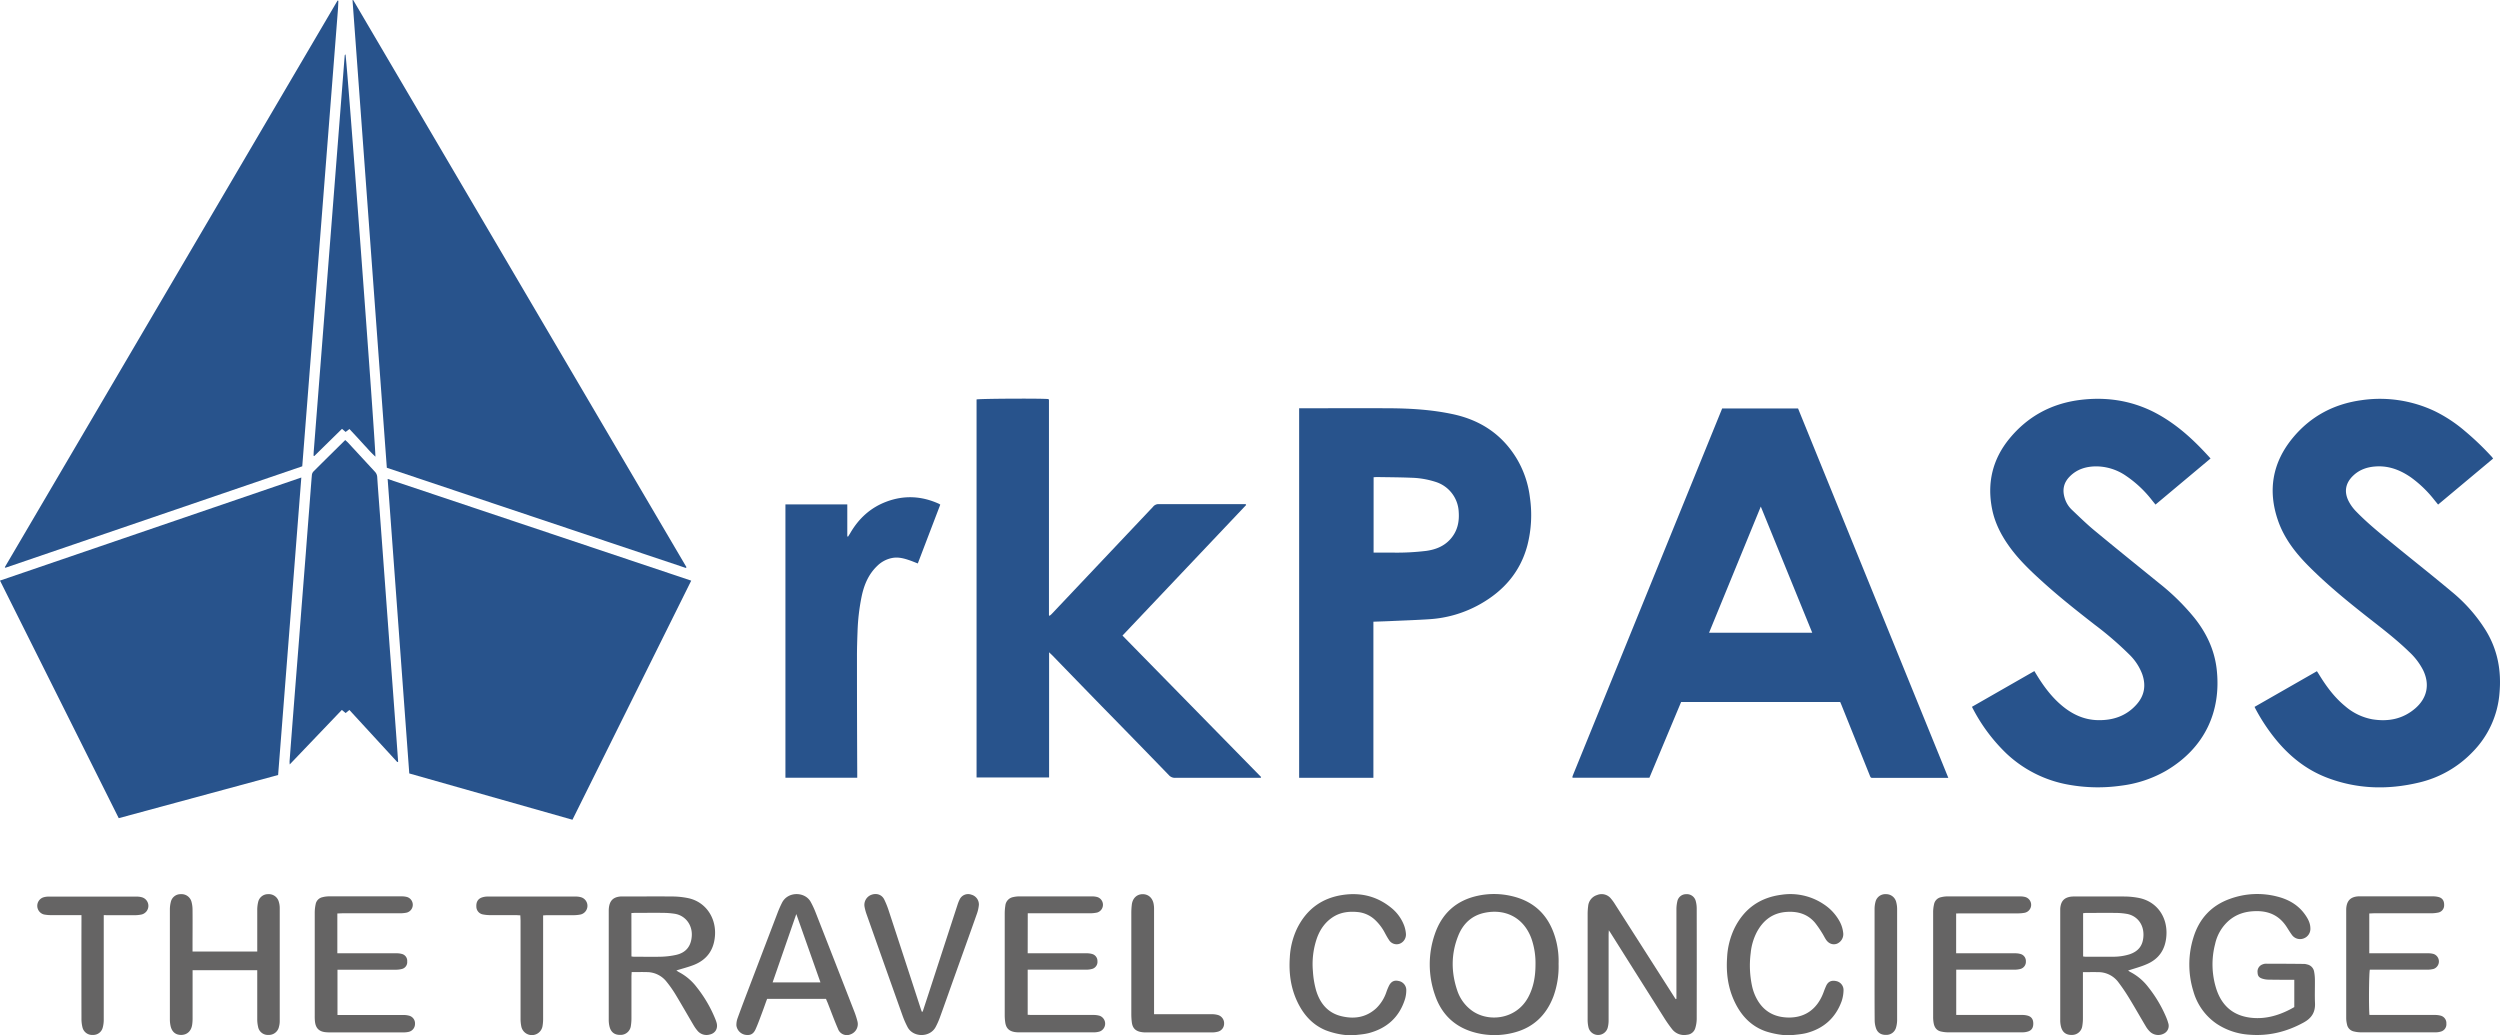 <svg id="Layer_1" data-name="Layer 1" xmlns="http://www.w3.org/2000/svg" viewBox="0 0 1457.64 603.73"><defs><style>.cls-1{fill:#28538c;}.cls-2{fill:#656464;}</style></defs><path class="cls-1" d="M520,612.11,345.66,553.69q-10-136.5-20-272.64c.08,0,.14-.09.19-.09s.19,0,.22.06L520.38,611.68Z" transform="translate(-120.12 -280.96)"/><path class="cls-1" d="M122.92,611.67l194-330.36a1.48,1.48,0,0,1,.36.05c.05,0,.12.1.12.15-.08,1.76-.13,3.51-.26,5.26q-10.38,133-20.79,266.07L123.27,612Z" transform="translate(-120.12 -280.96)"/><path class="cls-1" d="M346.14,560.21l177,59.3L453.89,758.92l-95.14-27C354.56,674.79,350.36,617.7,346.14,560.21Z" transform="translate(-120.12 -280.96)"/><path class="cls-1" d="M295.81,559.38c-4.52,58-9,115.61-13.53,173.45L189.35,758,120.12,619.48Z" transform="translate(-120.12 -280.96)"/><path class="cls-1" d="M1256.11,734.51h-43c-2.4,0-2.14.23-3.08-2.11l-16.17-40.25c-.23-.59-.49-1.17-.79-1.87h-92.77q-9.21,22-18.48,44.13h-44.73a.52.52,0,0,1-.12-.16c0-.07-.1-.16-.08-.22a10.62,10.62,0,0,1,.36-1.13q43.5-106.87,87-213.8h44.23Zm-139.52-84.62h60.17l-30-73.58Z" transform="translate(-120.12 -280.96)"/><path class="cls-1" d="M846.69,575.4l-72.1,76.14L855.41,734l-.21.48h-2.08c-15.92,0-31.83,0-47.75,0a4.65,4.65,0,0,1-3.74-1.58q-19.51-20.16-39.17-40.2-14.31-14.7-28.58-29.43c-.53-.54-1.11-1.05-2.08-2v73H689.51V513.86c1.71-.46,36.83-.67,41.85-.23l.16.17a.9.9,0,0,1,.15.19,1,1,0,0,1,.05.24.85.85,0,0,1,0,.23c0,.16,0,.32,0,.48V638.77a1.93,1.93,0,0,0,0,.24,1.93,1.93,0,0,0,0,.24,1.93,1.93,0,0,0,0,.24.9.9,0,0,0,.08.23c0,.06.08.11.24.33a14.26,14.26,0,0,0,1.18-1q29.58-31.27,59.15-62.57a4.11,4.11,0,0,1,3.26-1.6c16.48.06,33,0,49.44,0h1.32Z" transform="translate(-120.12 -280.96)"/><path class="cls-1" d="M877.59,519h2.46c16.64,0,33.28-.08,49.91,0,12.56.07,25.08.82,37.41,3.48,16.11,3.48,28.78,11.92,37.29,26.23a57.59,57.59,0,0,1,7.49,22.34,71.18,71.18,0,0,1-1.53,28.06c-4.13,15.32-13.73,26.3-27.31,34A69,69,0,0,1,953.46,642c-7.81.51-15.63.76-23.45,1.12-2.94.13-5.88.21-9.12.33v91h-43.3ZM921,603.15h10.43a142.29,142.29,0,0,0,20.32-1c5.36-.76,10.2-2.62,13.93-6.73,4.11-4.54,5.39-10,4.95-16A19.23,19.23,0,0,0,957,561.88a50.21,50.21,0,0,0-14.12-2.37c-6.61-.27-13.24-.29-19.87-.4-.62,0-1.24.06-2,.11Z" transform="translate(-120.12 -280.96)"/><path class="cls-1" d="M1269.9,693.06l36.37-20.82,1.51,2.48c4.22,6.84,9,13.21,15.33,18.3,5.84,4.69,12.43,7.63,20,7.82,8.85.23,16.73-2.33,22.79-9.18,4.62-5.22,5.54-11.15,3.25-17.66a31.35,31.35,0,0,0-7.61-11.5,196.1,196.1,0,0,0-20-17.24c-10.28-8-20.51-16.08-30.19-24.83-6.77-6.11-13.41-12.37-18.88-19.72-5.1-6.87-9.1-14.33-10.81-22.78-3.09-15.34.19-29.26,10.17-41.35,10.47-12.7,24-20.1,40.32-22.34,15-2,29.51-.08,43.17,6.65a86.63,86.63,0,0,1,11.27,6.79c8.28,5.82,15.45,12.89,22.41,20.6l-32.1,26.88-1.93-2.38a65.92,65.92,0,0,0-15.5-14.54,30.89,30.89,0,0,0-17.62-5.36c-5.6.13-10.67,1.66-14.8,5.75-3.87,3.82-4.62,8.22-2.94,13.2a15.28,15.28,0,0,0,3.91,6.25c4.35,4.13,8.64,8.34,13.25,12.16,12.56,10.4,25.27,20.64,37.94,30.92a132.25,132.25,0,0,1,20.33,20c7,8.75,11.66,18.52,13,29.71,2.91,24.89-7,46.32-29.6,59.55a69.71,69.71,0,0,1-26.23,8.65,95.71,95.71,0,0,1-30.31-.56A70.76,70.76,0,0,1,1290,720.32a100.62,100.62,0,0,1-19.58-26.19C1270.23,693.85,1270.13,693.56,1269.9,693.06Z" transform="translate(-120.12 -280.96)"/><path class="cls-1" d="M1541.67,575.16l-2.25-2.77a67.55,67.55,0,0,0-13.6-13.1c-5.78-4-12.07-6.58-19.22-6.42-5.35.13-10.27,1.52-14.29,5.27-4.57,4.28-5.64,9.38-2.82,15a24.72,24.72,0,0,0,4.16,5.8c6.95,7.21,14.78,13.45,22.51,19.78,11.14,9.12,22.44,18,33.48,27.27a92,92,0,0,1,19.88,22.61c6.89,11.26,9.13,23.55,7.94,36.58a55,55,0,0,1-15.64,34.19,63.2,63.2,0,0,1-31.22,17.84c-18.32,4.39-36.45,3.89-54.16-3-11.91-4.65-21.52-12.44-29.54-22.27a109.25,109.25,0,0,1-11.52-17.37c-.23-.41-.42-.84-.73-1.46l36.36-20.8c.42.65.82,1.23,1.18,1.82,4.23,6.93,9,13.43,15.33,18.61a33.47,33.47,0,0,0,15.8,7.61c9.28,1.51,17.83-.12,25.12-6.44,6.87-6,8.47-13.91,4.56-22.09a38.23,38.23,0,0,0-8.23-10.82c-8.16-7.94-17.28-14.73-26.18-21.77-11.55-9.13-22.88-18.51-33.2-29-7.35-7.51-13.61-15.78-17.07-25.79-6.07-17.58-3.23-33.8,8.59-48.14,10.36-12.55,23.85-19.76,40-22a74.6,74.6,0,0,1,42.76,6.36,82.71,82.71,0,0,1,17.57,11.58A163.94,163.94,0,0,1,1573,547.33c.21.23.38.5.75,1Z" transform="translate(-120.12 -280.96)"/><path class="cls-1" d="M578.07,575.05h36.07v18.66l.45.12c.44-.7.9-1.39,1.32-2.11,4.9-8.45,11.73-14.73,20.91-18.21,10.38-3.94,20.66-3.4,30.75,1.18a6.37,6.37,0,0,1,.78.51c-4.35,11.37-8.69,22.75-13.1,34.29-1.88-.73-3.55-1.44-5.26-2-3.2-1.08-6.43-1.87-9.87-1.16a17,17,0,0,0-8.53,4.59c-5,4.78-7.56,10.79-9,17.4a120.58,120.58,0,0,0-2.48,20.92c-.18,4.87-.34,9.74-.33,14.61q0,33.82.16,67.65v2.91H578.07Z" transform="translate(-120.12 -280.96)"/><path class="cls-1" d="M351.76,725.29l-27.93-30.38-2.19,1.8-2.2-1.83-30.39,31.79a17.07,17.07,0,0,1-.09-1.92q.81-10.75,1.64-21.51.86-11,1.72-22,1.13-14.22,2.25-28.43c.54-6.85,1.05-13.7,1.59-20.55q1.13-14.34,2.26-28.67,1-13.26,2.05-26.53c.49-6.37.95-12.74,1.49-19.11a3.57,3.57,0,0,1,.92-2.07c6.11-6.11,12.26-12.16,18.53-18.35.58.54,1.13,1,1.6,1.49q7.82,8.44,15.62,16.9a4.88,4.88,0,0,1,1.43,3.15c.36,5.66.8,11.32,1.22,17l2.19,29.64,1.65,22.47,2.19,29.88L349,680.51q1.1,14.94,2.2,29.88c.36,4.92.7,9.83,1.06,14.74Z" transform="translate(-120.12 -280.96)"/><path class="cls-1" d="M321.55,312.7c.77,2,17.12,221.32,17.47,234.53a68,68,0,0,1-5.2-5.37c-1.66-1.73-3.25-3.53-4.87-5.29s-3.37-3.62-5.1-5.47l-2.21,1.71L319.52,531l-16.15,15.85c-.29-.12-.39-.14-.43-.19a.43.43,0,0,1,0-.23c.05-1,.07-1.92.15-2.87q9-115.06,18-230.14a1.45,1.45,0,0,1,.13-.45.38.38,0,0,1,.17-.16A.58.58,0,0,1,321.55,312.7Z" transform="translate(-120.12 -280.96)"/><path class="cls-2" d="M1097.57,863.31V861q0-24.84,0-49.68a20.92,20.92,0,0,1,.51-4.74,5.19,5.19,0,0,1,5.21-4.26,5.31,5.31,0,0,1,5.57,4.12,16.46,16.46,0,0,1,.54,4.25q.06,32.16,0,64.32a19,19,0,0,1-.84,5.4,5.4,5.4,0,0,1-4.85,3.88,8.89,8.89,0,0,1-8.72-3.34,75.07,75.07,0,0,1-4.37-6.2q-15.8-25-31.53-50c-.21-.32-.43-.63-.94-1.38-.05,1.25-.12,2.07-.12,2.88q0,24.84,0,49.68a16.43,16.43,0,0,1-.47,4,5.79,5.79,0,0,1-11.31-.14,20.1,20.1,0,0,1-.45-4.52q0-30.84,0-61.67a36.57,36.57,0,0,1,.3-4.31,7.43,7.43,0,0,1,5.17-6.46,6.94,6.94,0,0,1,8.07,2,26.79,26.79,0,0,1,2.49,3.45q17.34,27.12,34.65,54.25c.21.33.44.64.67,1Z" transform="translate(-120.12 -280.96)"/><path class="cls-2" d="M1360.91,846.85c.52.33.95.65,1.41.89a31.08,31.08,0,0,1,10.33,8.73,75.06,75.06,0,0,1,10.62,17.95c.39,1,.75,1.92,1,2.91a5,5,0,0,1-2.45,6.25,7,7,0,0,1-7.83-.8,14.23,14.23,0,0,1-2.55-3.08c-3.34-5.57-6.52-11.24-9.91-16.78a108,108,0,0,0-6.39-9.41,14.54,14.54,0,0,0-11.77-5.74c-2.84-.06-5.68,0-8.79,0v2.8c0,8,0,16,0,24a26.37,26.37,0,0,1-.36,4.53,6,6,0,0,1-6,5.28c-3.43.11-5.62-1.51-6.45-4.92a15.12,15.12,0,0,1-.42-3.55q0-31.92,0-63.83c0-.4,0-.8,0-1.2.28-4.49,2.31-6.69,6.61-7.16a16.27,16.27,0,0,1,1.85-.05c9.6,0,19.19-.07,28.78,0a45.08,45.08,0,0,1,9,.92c10.35,2.25,16.5,11.29,15.64,22.18-.62,7.93-4.42,13.35-11.38,16.34C1368.4,844.64,1364.71,845.58,1360.91,846.85Zm-26.22-8.22a12.07,12.07,0,0,0,1.26.15c5.26,0,10.51,0,15.77,0a32.21,32.21,0,0,0,9.84-1.34c5.4-1.75,8.12-5.21,8.31-11,.23-7.19-4.31-11.71-9.73-12.64a39.39,39.39,0,0,0-6.22-.55c-5.8-.07-11.6,0-17.4,0-.59,0-1.18.1-1.83.16Z" transform="translate(-120.12 -280.96)"/><path class="cls-2" d="M514.47,846.8c.55.35,1,.68,1.43.91a31.28,31.28,0,0,1,10.49,8.9A75.14,75.14,0,0,1,537.14,875c.27.66.51,1.34.72,2,1.09,3.45-.57,6.45-4,7.17a6.78,6.78,0,0,1-7-2.16,21.74,21.74,0,0,1-2.21-3.07c-3.58-6.06-7.07-12.2-10.71-18.23a67.48,67.48,0,0,0-5.18-7.35,14.63,14.63,0,0,0-11.36-5.61c-2.92-.09-5.85,0-9,0,0,1-.11,1.83-.11,2.67,0,8.08,0,16.15,0,24.22a26.8,26.8,0,0,1-.32,4.3,6,6,0,0,1-6.11,5.42c-3.41.09-5.59-1.57-6.39-5a16.68,16.68,0,0,1-.42-3.79q0-31.55,0-63.08c0-.64,0-1.28.06-1.91.43-4.46,2.52-6.57,6.85-6.92.62,0,1.24,0,1.86,0,9.43,0,18.87-.08,28.3,0a47.29,47.29,0,0,1,9.43,1c10.1,2.23,16.32,11.53,15.42,22.15-.7,8.23-4.78,13.66-12,16.64C521.59,844.8,518.12,845.64,514.47,846.8Zm-26.18-8.19a9.66,9.66,0,0,0,1.23.17c5.33,0,10.67.12,16,0a46.4,46.4,0,0,0,8.94-1.1c5.67-1.31,8.61-5.07,9-10.93.46-6.48-3.7-12-9.91-13a45.15,45.15,0,0,0-6.46-.53c-5.57-.08-11.14,0-16.71,0-.67,0-1.35.07-2.12.11Z" transform="translate(-120.12 -280.96)"/><path class="cls-2" d="M1028.86,842.91a51,51,0,0,1-3,19c-4.17,11-11.77,18.19-22.94,21.08a44.35,44.35,0,0,1-24-.33c-10.93-3.25-18.43-10.52-22.17-21.65a54,54,0,0,1-.1-35.25c4.16-12.33,12.66-19.81,25-22.5a44.92,44.92,0,0,1,20.24.25c13.9,3.33,22.25,12.43,25.68,26.56A48.56,48.56,0,0,1,1028.86,842.91Zm-13.46.43a43.49,43.49,0,0,0-2.34-15.05c-4.48-12.37-15.28-17.64-27.36-15.11-7.35,1.54-12.48,6.23-15.32,13.31-4.31,10.72-4.22,21.62-.43,32.48a23.59,23.59,0,0,0,7.43,10.51c9.41,7.74,26.46,6.45,33.74-7C1014.35,856.51,1015.39,850.05,1015.4,843.34Z" transform="translate(-120.12 -280.96)"/><path class="cls-2" d="M1457.82,868.15V852.23h-2.36c-4.33,0-8.66,0-13-.09a12.11,12.11,0,0,1-2.74-.42c-2.38-.62-3.2-1.59-3.3-3.67a4.41,4.41,0,0,1,3-4.83,4.92,4.92,0,0,1,1.81-.37q11.25,0,22.5.14a7.51,7.51,0,0,1,1.6.3,5.15,5.15,0,0,1,4.08,4.38,26.33,26.33,0,0,1,.43,4.53c.05,4.55-.14,9.12.06,13.67.23,5.39-2.08,8.78-6.61,11.26-10,5.5-20.63,8.07-32,7.09a38.75,38.75,0,0,1-18.75-6.35A34.07,34.07,0,0,1,1399,859a52.83,52.83,0,0,1,0-31.39c3.42-11.18,10.62-18.78,21.37-22.59a46.43,46.43,0,0,1,27.64-1.28c6.37,1.63,12,4.75,16,10.36,1.71,2.4,3.15,5,3.19,8.08a5.94,5.94,0,0,1-3.87,5.92,5.86,5.86,0,0,1-6.87-2c-1.08-1.47-2-3-3-4.55-4.15-6.49-10-9.36-17.5-9.35-6.19,0-11.78,1.54-16.54,5.74a25.25,25.25,0,0,0-7.75,13.37,47.18,47.18,0,0,0,.68,26.23c3.25,10,10,15.66,20.22,16.82,8.12.92,15.63-1.16,22.82-4.87C1456.15,869.09,1456.89,868.66,1457.82,868.15Z" transform="translate(-120.12 -280.96)"/><path class="cls-2" d="M232.41,846.63v2.67q0,12.72,0,25.43a24.28,24.28,0,0,1-.27,3.82c-.56,3.61-2.94,5.78-6.3,5.83s-5.57-1.82-6.31-5.43a17.7,17.7,0,0,1-.36-3.56q0-32,0-64.06a17.87,17.87,0,0,1,.55-4.49,5.79,5.79,0,0,1,5.84-4.53,6,6,0,0,1,6.2,4.39,17.83,17.83,0,0,1,.62,4.72c.07,7.19,0,14.39,0,21.59v2.74h37.73v-2.61c0-7.2,0-14.4,0-21.59a19.62,19.62,0,0,1,.55-4.73,5.84,5.84,0,0,1,5.87-4.51,6,6,0,0,1,6.16,4.47,12.37,12.37,0,0,1,.53,3.53q0,33.11,0,66.21a11.72,11.72,0,0,1-.44,3.06,6,6,0,0,1-6.14,4.8,5.78,5.78,0,0,1-6.06-4.84,19.32,19.32,0,0,1-.47-4.5c0-8.55,0-17.11,0-25.67v-2.74Z" transform="translate(-120.12 -280.96)"/><path class="cls-2" d="M719.32,836.78H722q15.9,0,31.8,0a11.07,11.07,0,0,1,3.19.44,4.19,4.19,0,0,1,3,4.12,4.26,4.26,0,0,1-2.83,4.47,12.67,12.67,0,0,1-3.88.53c-10.44,0-20.89,0-31.33,0h-2.63v26.31c.77,0,1.59.09,2.4.09q18,0,36,0a12.4,12.4,0,0,1,3.64.5,4.89,4.89,0,0,1,0,9.12,11.27,11.27,0,0,1-3.41.51q-21.83,0-43.64,0a15.14,15.14,0,0,1-2.77-.21c-3.23-.6-4.88-2.37-5.33-5.73a30.54,30.54,0,0,1-.28-4.06q0-29.62,0-59.27a29.85,29.85,0,0,1,.35-4.53,5.63,5.63,0,0,1,4.6-5.06,15.83,15.83,0,0,1,3.2-.4q21.48,0,42.94,0a10.66,10.66,0,0,1,3,.42,4.72,4.72,0,0,1-.23,9,20.7,20.7,0,0,1-4.37.43q-16.71,0-33.42,0h-2.64Z" transform="translate(-120.12 -280.96)"/><path class="cls-2" d="M1260.66,813.57v23.21h2.55q15.9,0,31.8,0a11.45,11.45,0,0,1,3.19.41,4.24,4.24,0,0,1,3.12,4.25,4.32,4.32,0,0,1-3.16,4.47,13.68,13.68,0,0,1-3.66.43c-10.37,0-20.73,0-31.1,0h-2.69v26.4h2.51q18,0,36,0a11.31,11.31,0,0,1,3.42.48c2.07.67,3,2.23,3,4.56s-.89,3.88-3,4.57a10.94,10.94,0,0,1-3.41.52q-21.71,0-43.4,0a19.78,19.78,0,0,1-3.9-.46c-2.49-.5-3.86-2.26-4.34-4.73a19.33,19.33,0,0,1-.34-3.8q0-30.72,0-61.43a20.34,20.34,0,0,1,.53-4.25,5.16,5.16,0,0,1,4.08-4.12,14.82,14.82,0,0,1,3.43-.46q21.48,0,42.94,0a10.51,10.51,0,0,1,2.74.36,4.73,4.73,0,0,1-.4,9.19,22.31,22.31,0,0,1-3.92.34q-16.71,0-33.42,0Z" transform="translate(-120.12 -280.96)"/><path class="cls-2" d="M1501.54,813.57v23.21h2.6q15.9,0,31.8,0a11.06,11.06,0,0,1,3.19.43,4.62,4.62,0,0,1,0,8.66,14.54,14.54,0,0,1-3.89.47c-10.29,0-20.58,0-30.87,0h-2.5c-.51,1.79-.68,21.77-.23,26.4H1504q17.88,0,35.74,0a12.86,12.86,0,0,1,3.44.41,4.47,4.47,0,0,1,3.31,4.62,4.38,4.38,0,0,1-3.24,4.66,10.73,10.73,0,0,1-3.19.44q-21.7,0-43.4,0a18.45,18.45,0,0,1-4.12-.52,5.15,5.15,0,0,1-4-4.2,15.68,15.68,0,0,1-.45-3.54q0-31.32,0-62.63c0-.32,0-.64,0-1,.24-4.79,2.48-7.13,7.11-7.4.54,0,1.08,0,1.62,0q20.9,0,41.78,0a13.21,13.21,0,0,1,3.43.42c2.2.62,3.23,2.24,3.16,4.67a4.28,4.28,0,0,1-3.32,4.34,20,20,0,0,1-4.37.44c-11.06,0-22.13,0-33.19,0Z" transform="translate(-120.12 -280.96)"/><path class="cls-2" d="M316.81,813.57v23.21h2.55q16,0,32,0a11,11,0,0,1,3,.37,4.13,4.13,0,0,1,3.18,4.4,4.09,4.09,0,0,1-3.19,4.4,14,14,0,0,1-3.66.41c-10.37,0-20.73,0-31.1,0h-2.7v26.4h2.51q18,0,36,0a12.3,12.3,0,0,1,3.2.39,4.61,4.61,0,0,1,3.49,4.75,4.72,4.72,0,0,1-3.62,4.68,13.34,13.34,0,0,1-3.22.32q-21.47,0-42.93,0a21.78,21.78,0,0,1-2.55-.13c-3.63-.41-5.56-2.35-6-6.11a28.69,28.69,0,0,1-.14-3.35q0-30.11,0-60.22a23.72,23.72,0,0,1,.55-5,5.09,5.09,0,0,1,3.92-4,14.67,14.67,0,0,1,3.66-.5q21.34,0,42.7,0a11.05,11.05,0,0,1,3,.38,4.73,4.73,0,0,1-.33,9.13,19.79,19.79,0,0,1-3.92.36q-16.81,0-33.64,0Z" transform="translate(-120.12 -280.96)"/><path class="cls-2" d="M601.73,863.37H567.39c-1,2.64-1.87,5.26-2.86,7.85-1.23,3.28-2.4,6.59-3.83,9.77-1.33,3-3.21,3.83-6.21,3.29a6.41,6.41,0,0,1-5-5.32,11.24,11.24,0,0,1,.72-4.43c2.16-6,4.44-11.93,6.7-17.88q8.24-21.63,16.5-43.26a62.61,62.61,0,0,1,2.68-6.1c3.39-6.7,13.32-6.5,16.66-.57a52,52,0,0,1,3,6.46q11.19,28.55,22.3,57.12a48.7,48.7,0,0,1,2,6.13,6.35,6.35,0,0,1-4,7.61,5.47,5.47,0,0,1-7.33-3.19c-2.17-5-4.06-10.19-6.07-15.29C602.32,864.83,602,864.1,601.73,863.37Zm-3.23-9.6L584.41,813.9c-4.71,13.61-9.23,26.64-13.82,39.87Z" transform="translate(-120.12 -280.96)"/><path class="cls-2" d="M1163.37,884.7a51,51,0,0,1-13.74-2.42c-8.91-3.12-14.77-9.65-18.61-18.27-3.47-7.8-4.48-16-3.92-24.56a44.61,44.61,0,0,1,4.31-17.27c5.75-11.57,15-17.92,27.41-19.53a34.85,34.85,0,0,1,24.61,5.52,27.84,27.84,0,0,1,8.88,9.3,18.08,18.08,0,0,1,2.5,7.4,6,6,0,0,1-3.62,6.32c-2.42.88-4.83,0-6.43-2.39-.83-1.25-1.46-2.64-2.28-3.89a58,58,0,0,0-4.16-6c-4.4-5.15-10.16-6.69-16.57-6.25-7.86.53-13.46,4.68-17.24,11.64a33.32,33.32,0,0,0-3.63,12.3,57.29,57.29,0,0,0,.78,19.28,28.18,28.18,0,0,0,3.29,8.41c3.75,6.25,9.32,9.38,16.33,9.88,10.61.76,18.36-4.45,22.13-14.79.43-1.19.9-2.38,1.42-3.53,1-2.25,2.73-3.49,5.71-2.89a5.29,5.29,0,0,1,4.46,5.33,21.2,21.2,0,0,1-1.14,6.54c-3.62,9.86-10.68,15.88-20.43,18.45C1170.17,884.11,1166.73,884.24,1163.37,884.7Z" transform="translate(-120.12 -280.96)"/><path class="cls-2" d="M908.41,884.7a46.62,46.62,0,0,1-15.26-3c-7.89-3.24-13.19-9.29-16.79-17.05-3.74-8.06-4.81-16.62-4.21-25.45a44.72,44.72,0,0,1,4.1-16.61c5.68-11.7,14.92-18.25,27.4-19.92,10-1.34,19.21.87,27.29,7.31a24.35,24.35,0,0,1,7.91,10.73,17.93,17.93,0,0,1,1,4.65,5.72,5.72,0,0,1-3.6,5.83,5.19,5.19,0,0,1-6.29-2.22c-.84-1.23-1.56-2.56-2.28-3.88a28.37,28.37,0,0,0-6.31-8.21,17.12,17.12,0,0,0-9.7-4.15c-4.7-.44-9.26,0-13.49,2.4-5,2.91-8.27,7.38-10.23,12.86a46.28,46.28,0,0,0-2.34,19.11,53.31,53.31,0,0,0,1.8,11.06c2.23,7.66,6.79,13.3,14.61,15.24,7.45,1.85,14.46.93,20.45-4.5a23.62,23.62,0,0,0,6-9.55,32.17,32.17,0,0,1,1.55-3.73c1.28-2.45,3.08-3.27,5.58-2.69a5.39,5.39,0,0,1,4.46,5.1,18.21,18.21,0,0,1-.73,5.41c-3.32,10.65-10.58,17-20.85,19.8C915.21,884.12,911.77,884.23,908.41,884.7Z" transform="translate(-120.12 -280.96)"/><path class="cls-2" d="M658.09,870.82q1.56-4.74,3.11-9.47,8.58-26.34,17.15-52.67a21.26,21.26,0,0,1,1.32-3.32,5.45,5.45,0,0,1,6.73-2.78,5.93,5.93,0,0,1,4.47,5.94,21.32,21.32,0,0,1-1.2,5.33c-4.59,13-9.25,25.92-13.88,38.88-2.56,7.19-5.09,14.4-7.7,21.57a43.34,43.34,0,0,1-2.42,5.43c-3.34,6.31-13.22,6.25-16.43,0a51.87,51.87,0,0,1-2.86-6.53q-10.54-29.57-21-59.16a28.78,28.78,0,0,1-1.18-4.37,6.27,6.27,0,0,1,4-7c3.09-1.11,6.12-.07,7.5,2.79a50.22,50.22,0,0,1,2.5,6.18q9.38,28.58,18.68,57.19c.22.66.46,1.31.69,2Z" transform="translate(-120.12 -280.96)"/><path class="cls-2" d="M423.5,814.64c-1,0-1.75-.1-2.5-.11-5,0-10.06,0-15.08,0a22.18,22.18,0,0,1-4.15-.39,4.65,4.65,0,0,1-3.91-4.66c-.13-2.69,1-4.53,3.41-5.3a10,10,0,0,1,3-.48q25.88,0,51.74,0a10.66,10.66,0,0,1,3,.44,5.21,5.21,0,0,1-.26,10,19.85,19.85,0,0,1-4.14.42c-5.1,0-10.21,0-15.31,0-.75,0-1.5.08-2.51.13v3q0,28.54,0,57.08a24.64,24.64,0,0,1-.32,4.29,6.29,6.29,0,0,1-12.43.2,21.94,21.94,0,0,1-.41-4.28q0-28.65,0-57.32Z" transform="translate(-120.12 -280.96)"/><path class="cls-2" d="M180.61,814.53v3.26q0,28.79,0,57.58a17.41,17.41,0,0,1-.59,4.72,5.69,5.69,0,0,1-5.77,4.29,5.78,5.78,0,0,1-6-4.26,20.66,20.66,0,0,1-.63-5.44q-.06-28.54,0-57.1v-3.05H165c-5,0-10.06,0-15.09,0a21.44,21.44,0,0,1-4.15-.38,5.21,5.21,0,0,1-.31-10,10.59,10.59,0,0,1,3-.42q25.76,0,51.52,0a10.72,10.72,0,0,1,3,.43,5.19,5.19,0,0,1-.28,10,20.55,20.55,0,0,1-4.14.42c-5.11,0-10.21,0-15.32,0Z" transform="translate(-120.12 -280.96)"/><path class="cls-2" d="M793,872.3h2.79c10.29,0,20.58,0,30.87,0a12.8,12.8,0,0,1,3.65.48,5,5,0,0,1,3.53,5.07,4.8,4.8,0,0,1-3.68,4.65,13.16,13.16,0,0,1-3.43.42q-19.15,0-38.3,0a15.34,15.34,0,0,1-3.45-.32c-3-.68-4.53-2.37-4.94-5.55a38.22,38.22,0,0,1-.3-4.78q0-29.52,0-59a42.29,42.29,0,0,1,.28-4.78c.4-3.62,2.73-6,6-6.16s5.87,1.78,6.67,5.36A15.45,15.45,0,0,1,793,811q0,29.16,0,58.32Z" transform="translate(-120.12 -280.96)"/><path class="cls-2" d="M1213.1,843.23c0-10.71,0-21.42,0-32.13a16.39,16.39,0,0,1,.64-4.69,5.84,5.84,0,0,1,5.93-4.1,6,6,0,0,1,6,4.44,15.94,15.94,0,0,1,.58,4.24q0,32.37,0,64.73a16.12,16.12,0,0,1-.66,4.47,5.81,5.81,0,0,1-5.63,4.17c-2.73.09-4.93-1-5.94-3.66a14.55,14.55,0,0,1-.86-4.87C1213.07,865,1213.1,854.1,1213.1,843.23Z" transform="translate(-120.12 -280.96)"/></svg>